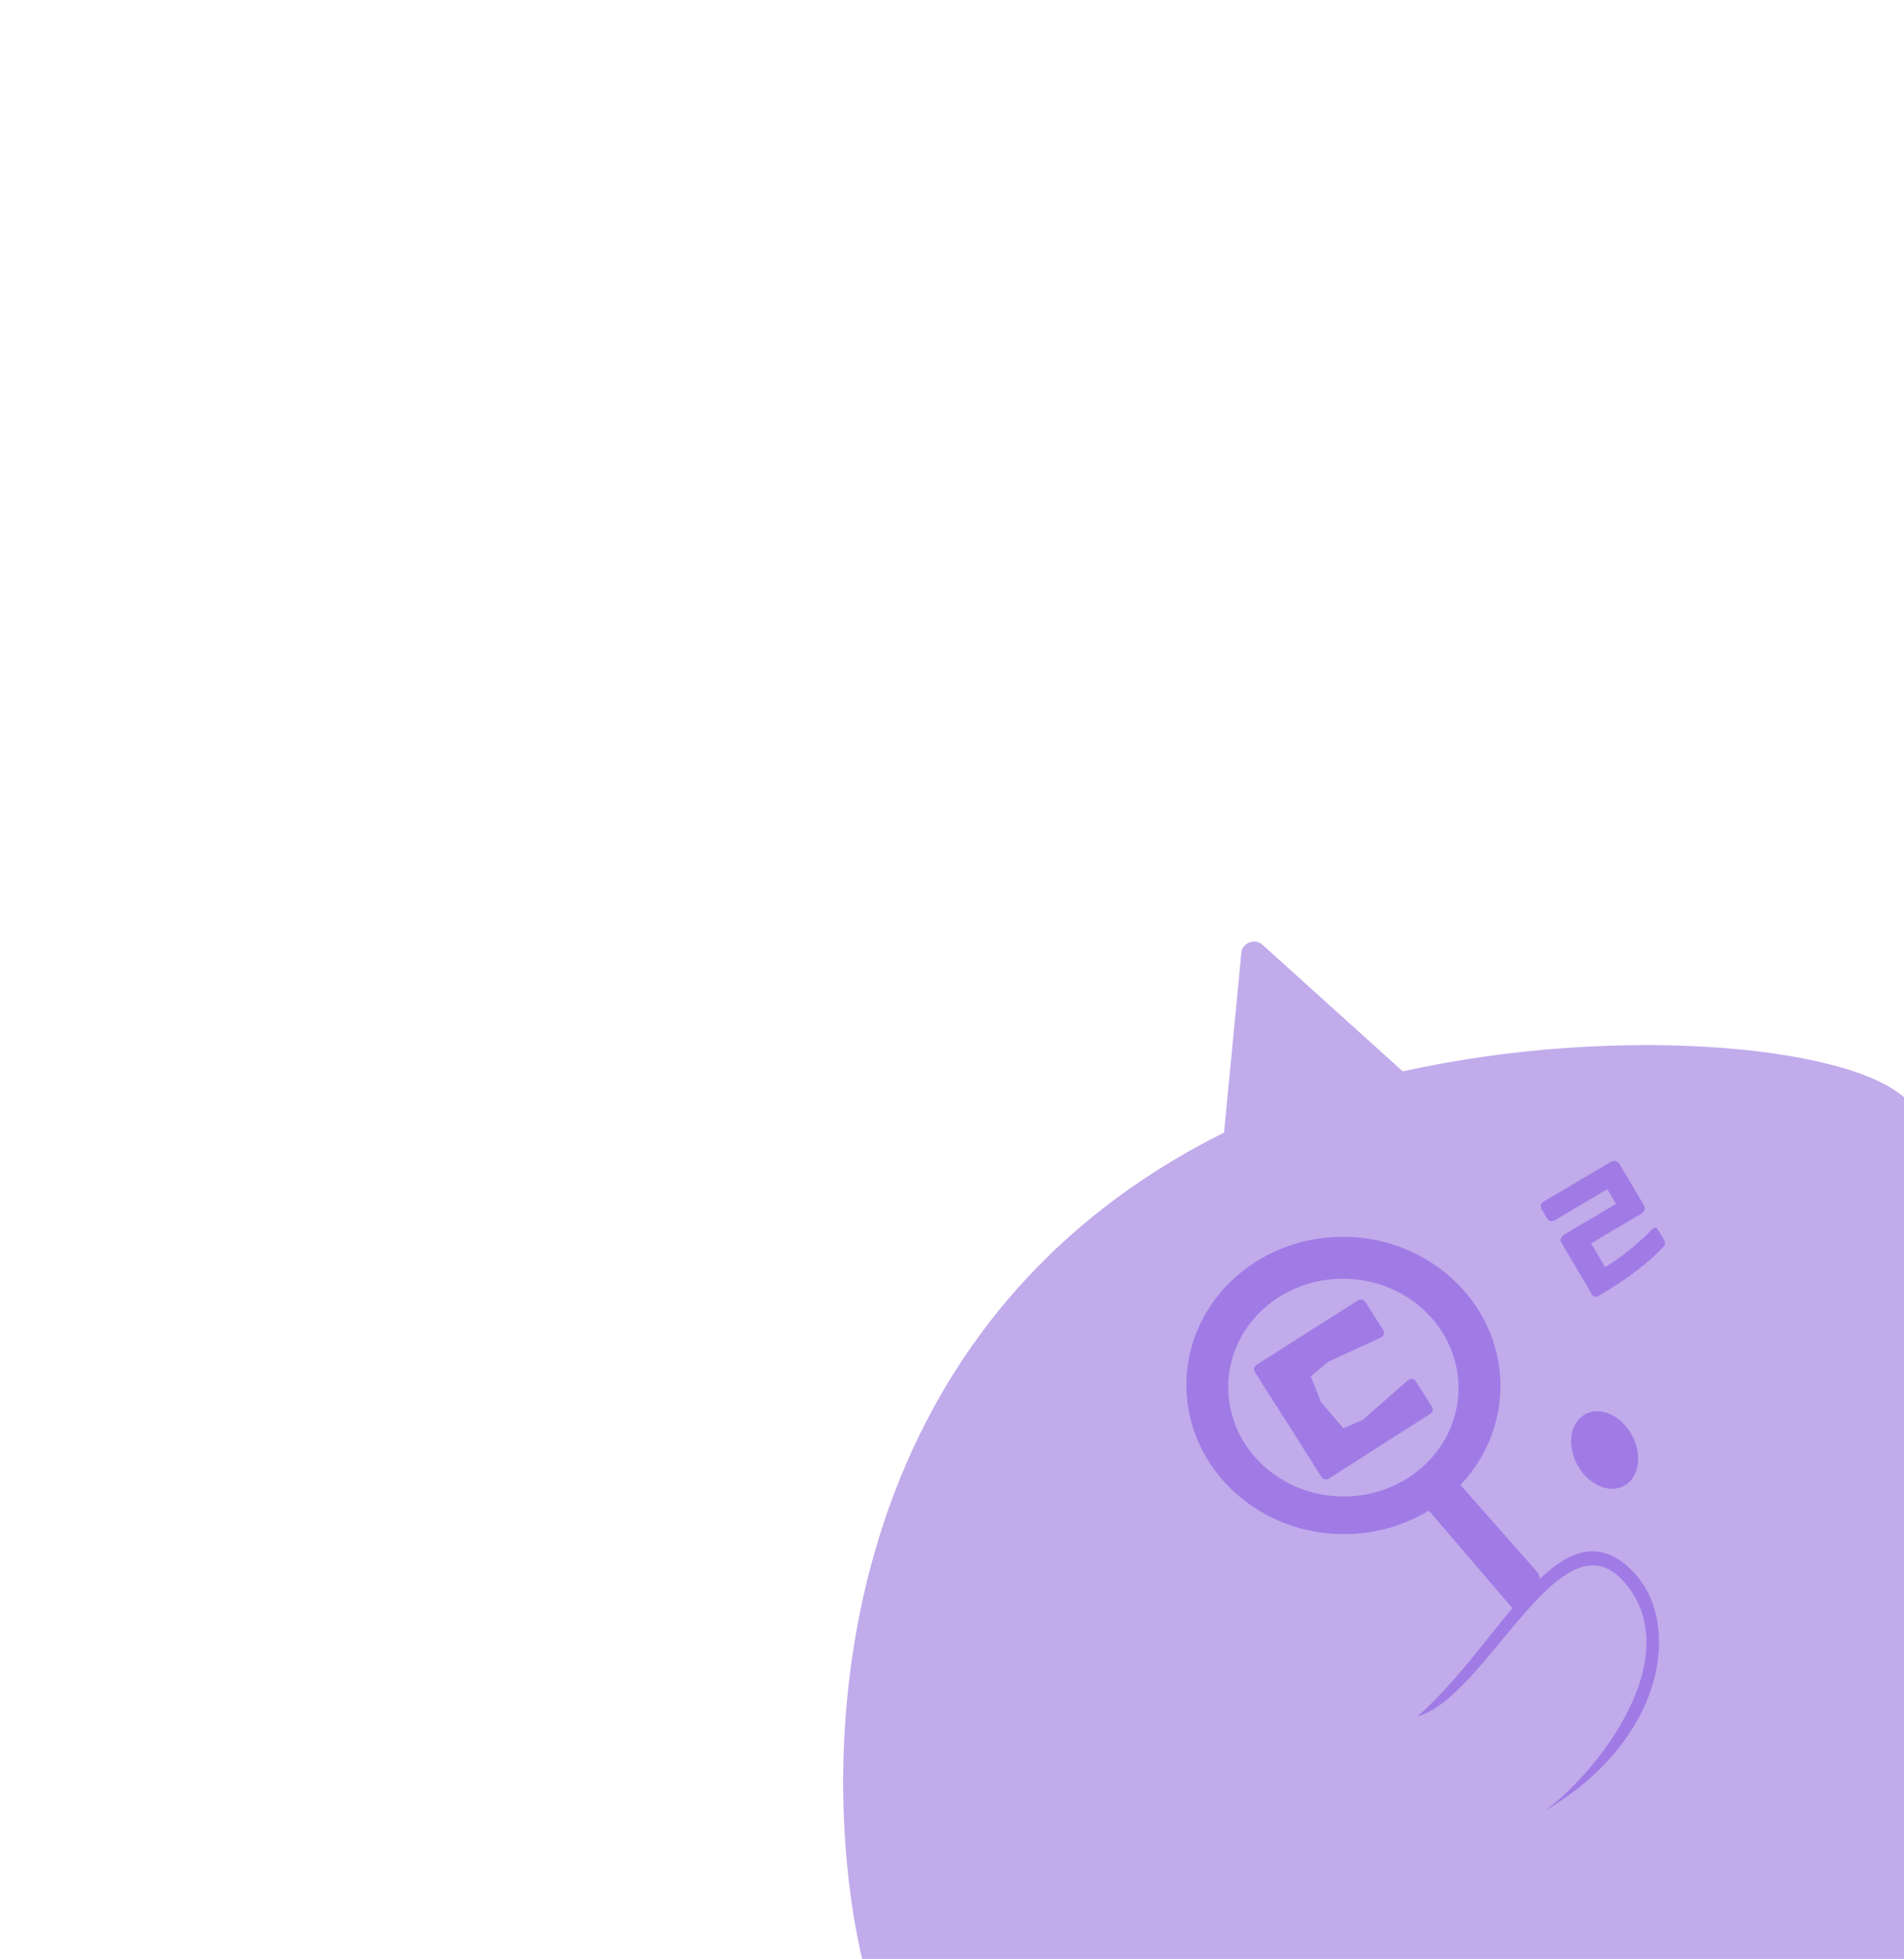 <svg width="278" height="286" viewBox="0 0 278 286" fill="none" xmlns="http://www.w3.org/2000/svg">
<g clip-path="url(#clip0_33_43554)">
<path fill-rule="evenodd" clip-rule="evenodd" d="M184.341 137.942C183.207 136.918 181.39 137.624 181.243 139.145L178.721 165.356C119.867 194.686 119.12 258.647 126.12 287H259.5L279 287.015V268.509V161.228C272.219 152.777 236.843 149.298 204.819 156.419L184.341 137.942Z" fill="#C1ABEB"/>
<path d="M220.491 235.186C217.744 238.367 211.978 246.362 206.896 250.623C217.189 247.762 227.918 220.306 237.176 231.004C246.434 241.702 233.617 258.41 225.616 264.349C243.329 253.825 245.43 237.064 238.701 229.726C231.971 222.388 225.906 228.915 220.491 235.186Z" fill="#A07BE5"/>
<path d="M207.518 219.249L211.949 215.338L224.367 229.406C225.047 230.176 224.973 231.352 224.203 232.032L223.383 232.756L222.933 233.133C222.73 233.303 222.566 233.514 222.452 233.753L221.547 235.635L207.518 219.249Z" fill="#A07BE5"/>
<ellipse cx="196.149" cy="202.276" rx="22.928" ry="21.705" transform="rotate(1.888 196.149 202.276)" fill="#A07BE5"/>
<ellipse cx="196.142" cy="202.584" rx="16.814" ry="15.897" transform="rotate(1.888 196.142 202.584)" fill="#C1ABEB"/>
<path d="M183.226 200.315C183.002 199.962 183.106 199.495 183.458 199.271L198.301 189.831C198.653 189.607 199.12 189.711 199.345 190.063L201.963 194.181C202.209 194.568 202.058 195.083 201.641 195.274L193.997 198.788C193.936 198.815 193.879 198.851 193.828 198.894L186.31 205.164L183.226 200.315Z" fill="#A07BE5"/>
<path d="M190.129 211.168L198.976 207.296L205.584 201.499C205.933 201.193 206.472 201.27 206.721 201.662L209.079 205.369C209.303 205.722 209.199 206.189 208.847 206.413L194.004 215.853C193.652 216.077 193.185 215.973 192.96 215.621L190.129 211.168Z" fill="#A07BE5"/>
<path d="M194.005 215.851C193.653 216.075 193.185 215.971 192.961 215.618L184.1 201.685L190.169 197.825L192.782 204.481C192.828 204.597 192.892 204.706 192.974 204.801L199.437 212.396L194.005 215.851Z" fill="#A07BE5"/>
<ellipse cx="234.292" cy="211.698" rx="4.538" ry="5.949" transform="rotate(-28.404 234.292 211.698)" fill="#A07BE5"/>
<path d="M239.947 175.832C240.301 176.43 240.167 176.886 239.589 177.228L232.314 181.53L234.365 184.999C236.773 183.521 239.052 181.689 241.203 179.502C241.574 179.175 241.864 179.165 242.064 179.504L242.96 181.018C243.184 181.397 243.166 181.731 242.894 181.999C240.735 184.352 237.59 186.723 233.444 189.175C233.006 189.434 232.681 189.384 232.457 189.005L228.025 181.511C227.718 180.993 227.864 180.557 228.462 180.203L235.956 175.771L234.683 173.619L227.049 178.133C226.531 178.439 226.127 178.302 225.797 177.744L225.172 176.687C224.842 176.129 224.916 175.709 225.435 175.402L235.082 169.697C235.68 169.344 236.175 169.454 236.505 170.012L239.947 175.832Z" fill="#A07BE5"/>
</g>
<defs>
<clipPath id="clip0_33_43554">
<rect width="278" height="286" fill="white"/>
</clipPath>
</defs>
</svg>
